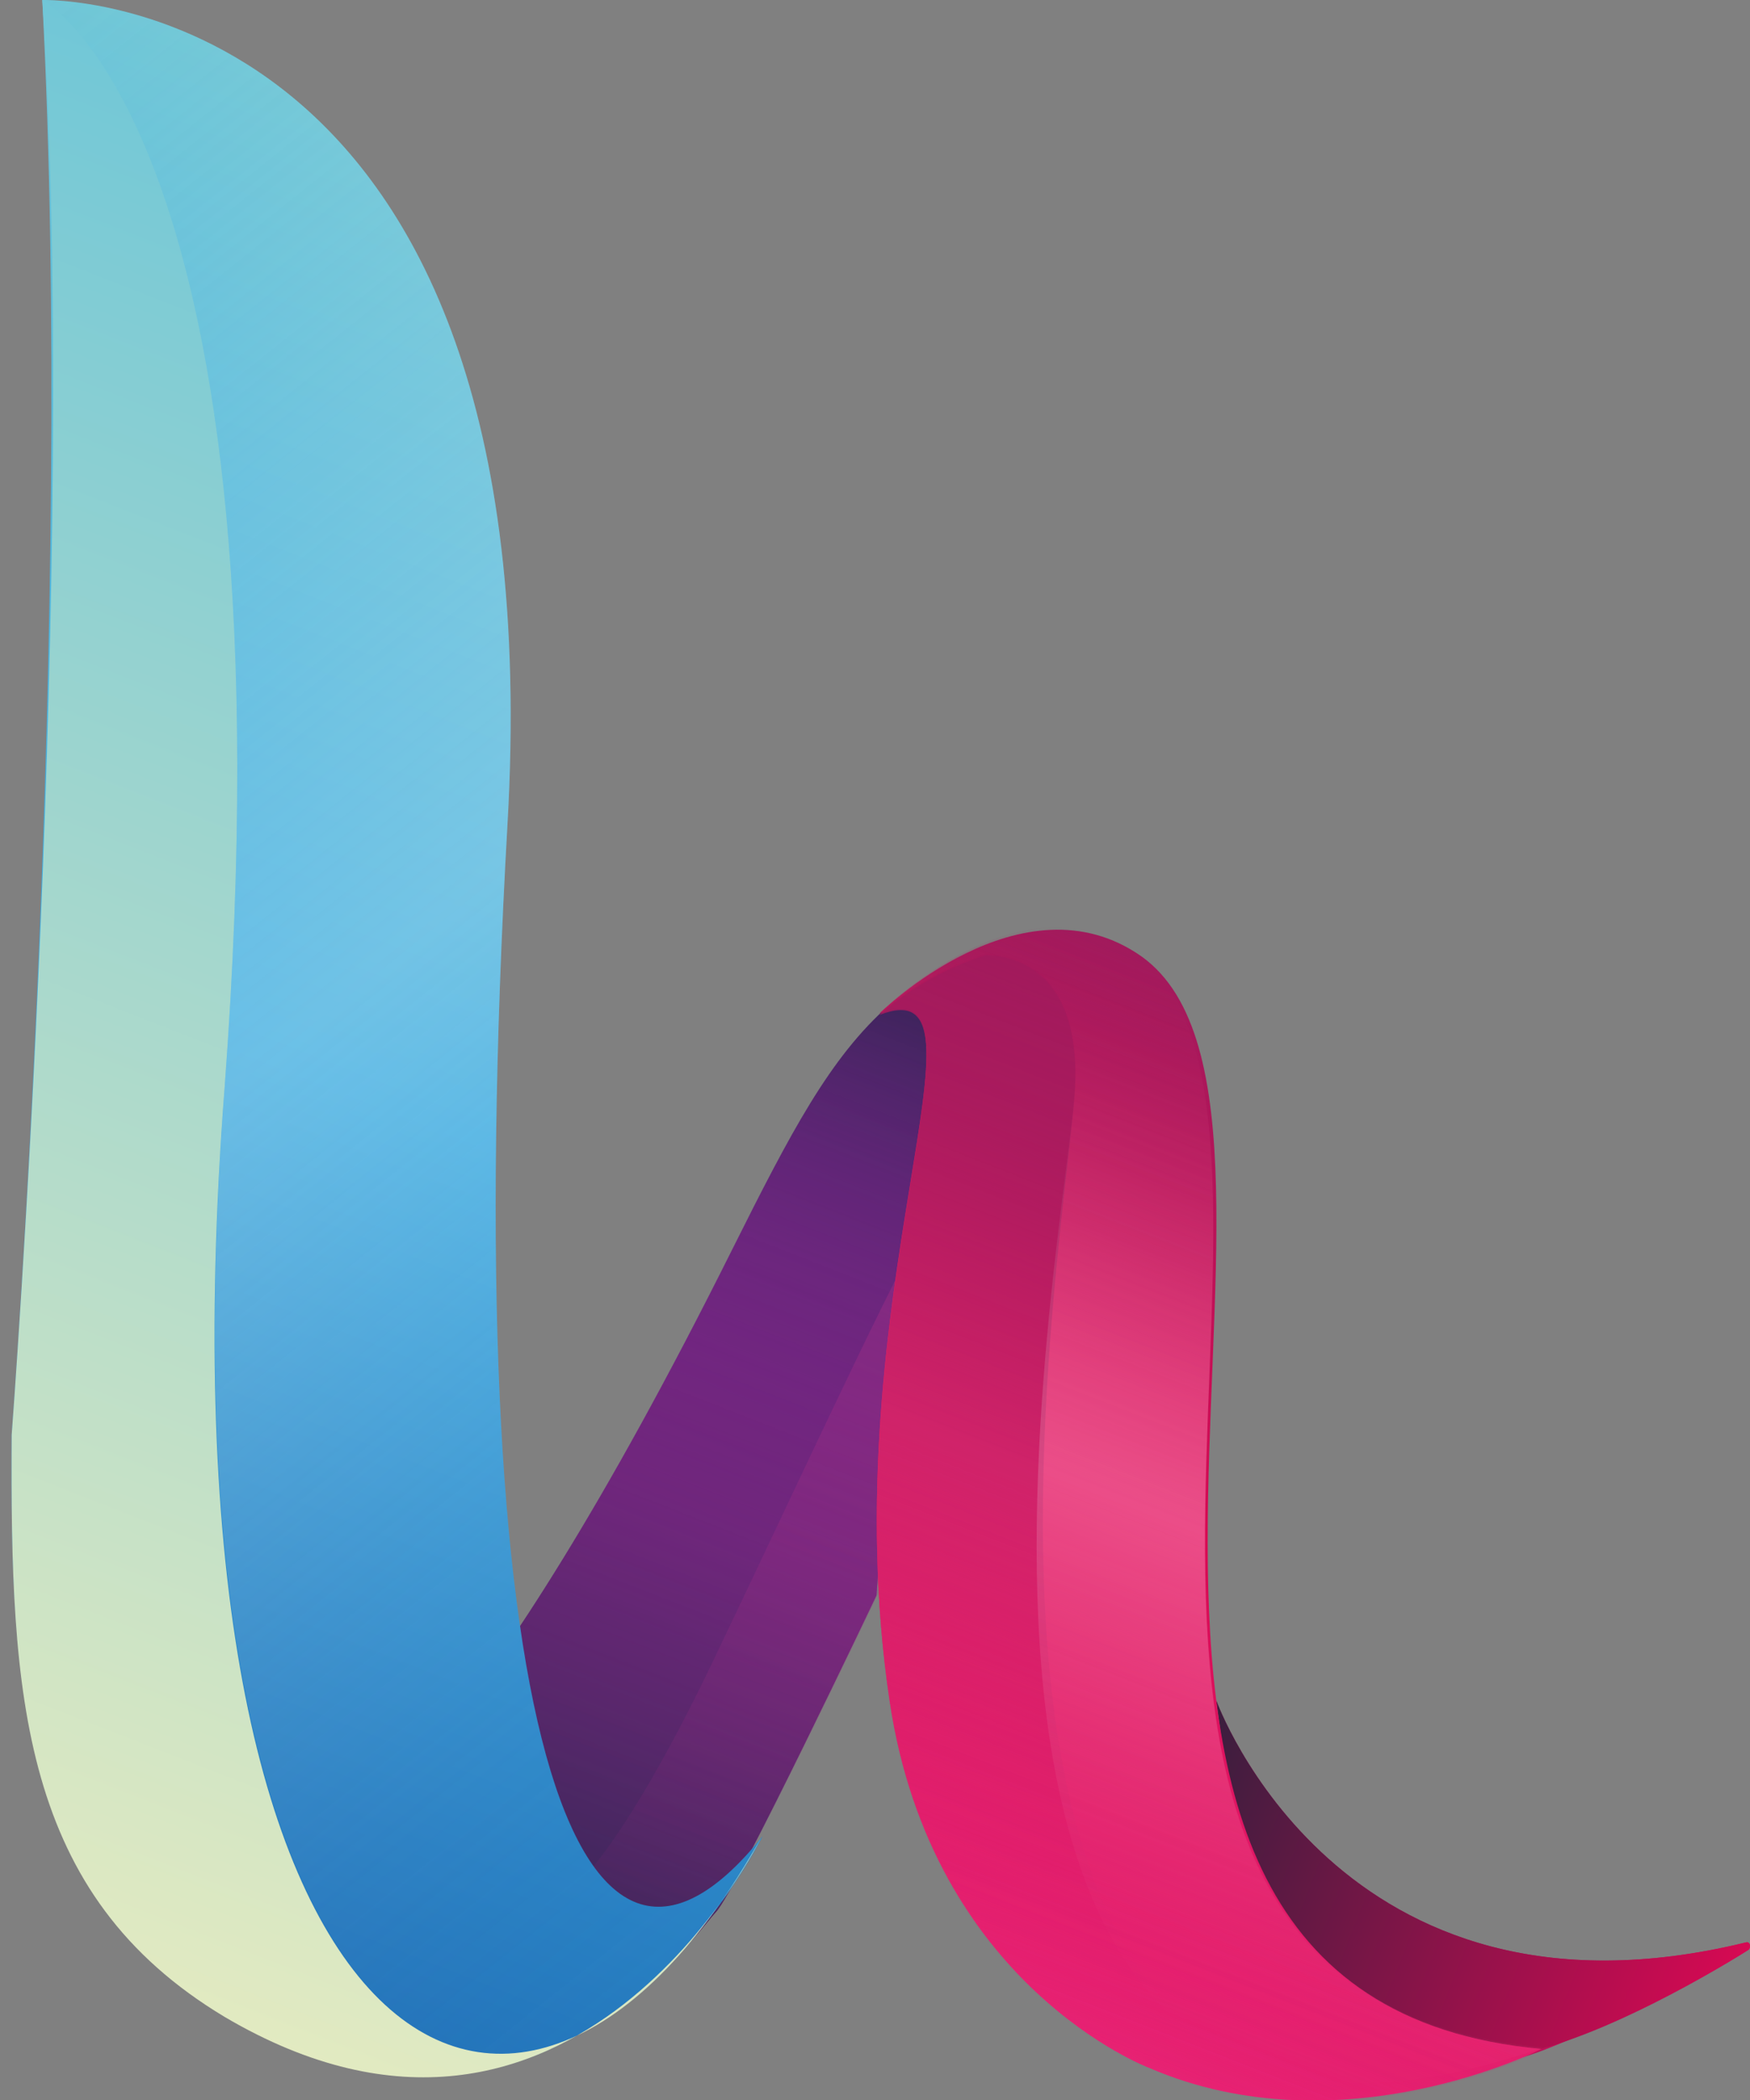 <?xml version="1.0" encoding="utf-8"?>
<!-- Generator: Adobe Illustrator 24.2.1, SVG Export Plug-In . SVG Version: 6.00 Build 0)  -->
<svg version="1.1" id="Layer_1" xmlns="http://www.w3.org/2000/svg" xmlns:xlink="http://www.w3.org/1999/xlink" x="0px" y="0px"
	 viewBox="0 0 120 144" style="enable-background:new 0 0 120 144;" xml:space="preserve">
<rect x="0" y="0" width="120" height="144" fill="#808080" stroke="none"/>
<style type="text/css">
	.st0{fill:url(#SVGID_1_);}
	.st1{fill:url(#SVGID_2_);}
	.st2{opacity:0.43;fill:url(#SVGID_3_);}
	.st3{fill:url(#SVGID_4_);}
	.st4{fill:url(#SVGID_5_);}
	.st5{fill:url(#SVGID_6_);}
	.st6{fill:url(#SVGID_7_);}
	.st7{fill:url(#SVGID_8_);}
	.st8{fill:url(#SVGID_9_);}
	.st9{fill:url(#SVGID_10_);}
	.st10{opacity:0.17;fill:url(#SVGID_11_);}
	.st11{opacity:0.25;fill:url(#SVGID_12_);}
</style>
<g>
	<g>
		
			<linearGradient id="SVGID_1_" gradientUnits="userSpaceOnUse" x1="-52.165" y1="-474.657" x2="23.508" y2="-474.657" gradientTransform="matrix(0.365 -0.931 0.931 0.365 494.396 263.814)">
			<stop  offset="0" style="stop-color:#2A255C"/>
			<stop  offset="0.5" style="stop-color:#672783"/>
			<stop  offset="0.647" style="stop-color:#652782"/>
			<stop  offset="0.755" style="stop-color:#60277D"/>
			<stop  offset="0.85" style="stop-color:#562674"/>
			<stop  offset="0.937" style="stop-color:#4A2568"/>
			<stop  offset="1" style="stop-color:#3F245D"/>
		</linearGradient>
		<path class="st0" d="M24,125c0,0,8.4-3.6,26.2-39.3c4-8,6.7-13.2,10.8-16.8c0,0,6.9-0.5,3.6,10.7c-3.3,11.2-4.5,29.8-4.5,29.8
			s-9.6,20.2-11,21.7c-1.4,1.5-6.3,9-15.5,7.7S24,125,24,125z"/>
		
			<linearGradient id="SVGID_2_" gradientUnits="userSpaceOnUse" x1="-52.165" y1="-474.657" x2="23.508" y2="-474.657" gradientTransform="matrix(0.365 -0.931 0.931 0.365 494.396 263.814)">
			<stop  offset="0" style="stop-color:#20254B"/>
			<stop  offset="0.129" style="stop-color:#3C2758;stop-opacity:0.871"/>
			<stop  offset="0.295" style="stop-color:#5A2867;stop-opacity:0.705"/>
			<stop  offset="0.466" style="stop-color:#732673;stop-opacity:0.534"/>
			<stop  offset="0.638" style="stop-color:#86237B;stop-opacity:0.362"/>
			<stop  offset="0.814" style="stop-color:#922180;stop-opacity:0.186"/>
			<stop  offset="1" style="stop-color:#952081;stop-opacity:0"/>
		</linearGradient>
		<path class="st1" d="M24,125c0,0,8.4-3.6,26.2-39.3c4-7.9,6.7-13.2,10.8-16.8c0,0,6.9-0.5,3.6,10.7c-3.3,11.2-4.5,29.8-4.5,29.8
			s-9.6,20.2-11,21.7c-1.4,1.5-6.3,9-15.5,7.7S24,125,24,125z"/>
		
			<linearGradient id="SVGID_3_" gradientUnits="userSpaceOnUse" x1="-52.165" y1="-473.335" x2="10.627" y2="-473.335" gradientTransform="matrix(0.365 -0.931 0.931 0.365 494.396 263.814)">
			<stop  offset="0" style="stop-color:#952081;stop-opacity:0"/>
			<stop  offset="1.289326e-02" style="stop-color:#962081;stop-opacity:1.289326e-02"/>
			<stop  offset="0.228" style="stop-color:#A02985;stop-opacity:0.228"/>
			<stop  offset="0.498" style="stop-color:#A52E86;stop-opacity:0.498"/>
			<stop  offset="1" style="stop-color:#A72F87"/>
		</linearGradient>
		<path class="st2" d="M48.8,114.1c-10.3,21.4-14,17.4-14,17.4s-4.9-0.6-9.9-1.6c1.1,3.6,3.5,8,8.8,8.8c9.2,1.3,14.1-6.2,15.5-7.7
			c1.4-1.5,11-21.7,11-21.7s0.9-14.9,3.5-26C59.7,90.8,54.6,102,48.8,114.1z"/>
		
			<linearGradient id="SVGID_4_" gradientUnits="userSpaceOnUse" x1="-58.597" y1="-507.942" x2="67.561" y2="-507.942" gradientTransform="matrix(0.365 -0.931 0.931 0.365 494.396 263.814)">
			<stop  offset="0" style="stop-color:#2271B8"/>
			<stop  offset="0.5" style="stop-color:#3AABE2"/>
			<stop  offset="1" style="stop-color:#71C7D7"/>
		</linearGradient>
		<path class="st3" d="M2.9,0c0,0,35.2-1,31.9,56.5c-3.5,61.7,4.7,85.4,17.5,69.4c0,0-12.9,26.5-36.8,12.3
			C1.4,129.9,0.7,115.6,0.8,98.4C0.8,98.4,5.1,42.2,2.9,0z"/>
		
			<linearGradient id="SVGID_5_" gradientUnits="userSpaceOnUse" x1="-22.046" y1="-396.167" x2="-22.046" y2="-436.433" gradientTransform="matrix(0.365 -0.931 0.931 0.365 494.396 263.814)">
			<stop  offset="0" style="stop-color:#D70953"/>
			<stop  offset="0.5" style="stop-color:#A21A5C"/>
			<stop  offset="1" style="stop-color:#A21A5C"/>
		</linearGradient>
		<path class="st4" d="M83.4,116.6c0,0,8.4,23.4,36.3,16.6c0.3-0.1,0.4,0.3,0.2,0.5c-3.3,2.1-9,4.9-14.1,6.9
			C90.4,146.4,84.8,127.2,83.4,116.6z"/>
		
			<linearGradient id="SVGID_6_" gradientUnits="userSpaceOnUse" x1="-21.842" y1="-396.167" x2="-21.842" y2="-436.433" gradientTransform="matrix(0.365 -0.931 0.931 0.365 494.396 263.814)">
			<stop  offset="0" style="stop-color:#D70953"/>
			<stop  offset="0.995" style="stop-color:#3A1E3E"/>
		</linearGradient>
		<path class="st5" d="M83.4,116.6c0,0,8.4,23.4,36.3,16.6c0.3-0.1,0.4,0.3,0.2,0.5c-3.3,2.1-11.3,6.6-16.3,7.2
			C87.2,142.8,84.8,127.2,83.4,116.6z"/>
		
			<linearGradient id="SVGID_7_" gradientUnits="userSpaceOnUse" x1="-38.256" y1="-440.959" x2="32.756" y2="-440.959" gradientTransform="matrix(0.365 -0.931 0.931 0.365 494.396 263.814)">
			<stop  offset="0" style="stop-color:#E72273"/>
			<stop  offset="0.5" style="stop-color:#D70953"/>
			<stop  offset="1" style="stop-color:#A21A5C"/>
		</linearGradient>
		<path class="st6" d="M78.3,65.6c-8.2-5.8-18,3.9-18,3.9c8.7-3.4-3.4,19.5,0.7,47.1c2.9,19.6,17.8,25.2,17.8,25.2l0,0
			c13.2,5.7,26.9-1.3,26.9-1.3C66.1,136.9,93.4,76.5,78.3,65.6z"/>
		
			<linearGradient id="SVGID_8_" gradientUnits="userSpaceOnUse" x1="-38.256" y1="-440.959" x2="32.854" y2="-440.959" gradientTransform="matrix(0.365 -0.931 0.931 0.365 494.396 263.814)">
			<stop  offset="0" style="stop-color:#E72273;stop-opacity:0"/>
			<stop  offset="0.221" style="stop-color:#E72871;stop-opacity:0.442"/>
			<stop  offset="0.5" style="stop-color:#E72A70"/>
			<stop  offset="0.601" style="stop-color:#E42A6F;stop-opacity:0.797"/>
			<stop  offset="0.707" style="stop-color:#DB276C;stop-opacity:0.586"/>
			<stop  offset="0.815" style="stop-color:#CB2367;stop-opacity:0.369"/>
			<stop  offset="0.924" style="stop-color:#B51E61;stop-opacity:0.151"/>
			<stop  offset="1" style="stop-color:#A21A5C;stop-opacity:0"/>
		</linearGradient>
		<path class="st7" d="M78.3,65.6c-8.1-6.2-18,3.9-18,3.9c8.7-3.4-3.4,19.5,0.7,47.1c2.9,19.6,17.8,25.2,17.8,25.2l0,0
			c13.2,5.7,26.9-1.3,26.9-1.3C66.1,136.9,92.9,78.2,78.3,65.6z"/>
		
			<linearGradient id="SVGID_9_" gradientUnits="userSpaceOnUse" x1="-58.597" y1="-507.942" x2="66.006" y2="-507.942" gradientTransform="matrix(0.365 -0.931 0.931 0.365 494.396 263.814)">
			<stop  offset="0" style="stop-color:#E2EAC1"/>
			<stop  offset="1" style="stop-color:#71C7D7"/>
		</linearGradient>
		<path class="st8" d="M15.4,74.6C20.3,9.1,2.9,0,2.9,0c2.5,37.8-2.1,98.4-2.1,98.4c-0.1,17.9,0.6,31.5,14.6,39.9
			c23.9,14.1,36.8-12.3,36.8-12.3C35.7,155.5,10.2,142.3,15.4,74.6z"/>
		
			<linearGradient id="SVGID_10_" gradientUnits="userSpaceOnUse" x1="-38.256" y1="-440.959" x2="29.13" y2="-440.959" gradientTransform="matrix(0.365 -0.931 0.931 0.365 494.396 263.814)">
			<stop  offset="0" style="stop-color:#E72273;stop-opacity:0"/>
			<stop  offset="0.258" style="stop-color:#CF1F6A;stop-opacity:0.258"/>
			<stop  offset="0.566" style="stop-color:#B71C62;stop-opacity:0.566"/>
			<stop  offset="0.824" style="stop-color:#A81B5E;stop-opacity:0.824"/>
			<stop  offset="1" style="stop-color:#A21A5C"/>
		</linearGradient>
		<path class="st9" d="M73.7,74.9c0.6-9.4-5.5-9.4-6.1-9.4c-4.5,1.4-7.3,4.1-7.3,4.1c8.7-3.4-3.4,19.5,0.7,47.1
			c2.9,19.6,17.8,25.2,17.8,25.2l0,0c13.2,5.7,26.9-1.3,26.9-1.3C60,157,73.1,85.1,73.7,74.9z"/>
		
			<linearGradient id="SVGID_11_" gradientUnits="userSpaceOnUse" x1="-35.55" y1="-440.959" x2="32.854" y2="-440.959" gradientTransform="matrix(0.365 -0.931 0.931 0.365 494.396 263.814)">
			<stop  offset="0" style="stop-color:#E72273;stop-opacity:0"/>
			<stop  offset="1.798216e-02" style="stop-color:#E93E7D;stop-opacity:3.596431e-02"/>
			<stop  offset="6.854424e-02" style="stop-color:#EE779C;stop-opacity:0.137"/>
			<stop  offset="0.121" style="stop-color:#F3A1B8;stop-opacity:0.243"/>
			<stop  offset="0.176" style="stop-color:#F7C1D0;stop-opacity:0.351"/>
			<stop  offset="0.232" style="stop-color:#FAD9E2;stop-opacity:0.463"/>
			<stop  offset="0.29" style="stop-color:#FDEAF0;stop-opacity:0.58"/>
			<stop  offset="0.351" style="stop-color:#FEF6F9;stop-opacity:0.703"/>
			<stop  offset="0.418" style="stop-color:#FFFDFE;stop-opacity:0.836"/>
			<stop  offset="0.5" style="stop-color:#FFFFFF"/>
			<stop  offset="0.56" style="stop-color:#FDFCFC;stop-opacity:0.881"/>
			<stop  offset="0.622" style="stop-color:#F8F1F4;stop-opacity:0.756"/>
			<stop  offset="0.686" style="stop-color:#EFDFE6;stop-opacity:0.629"/>
			<stop  offset="0.75" style="stop-color:#E4C5D1;stop-opacity:0.499"/>
			<stop  offset="0.816" style="stop-color:#D5A4B6;stop-opacity:0.369"/>
			<stop  offset="0.881" style="stop-color:#C47B96;stop-opacity:0.237"/>
			<stop  offset="0.947" style="stop-color:#B24A74;stop-opacity:0.107"/>
			<stop  offset="1" style="stop-color:#A21A5C;stop-opacity:0"/>
		</linearGradient>
		<path class="st10" d="M60.3,69.5c0,0,2.8-2.7,7.3-4.1c0.6,0,6.7,0,6.1,9.4c-0.6,10.2-15.3,82.1,32.1,65.6
			c-39.7-3.5-12.9-62.2-27.5-74.8C70.2,59.4,60.3,69.5,60.3,69.5z"/>
		
			<linearGradient id="SVGID_12_" gradientUnits="userSpaceOnUse" x1="-25.099" y1="-453.726" x2="41.064" y2="-568.324" gradientTransform="matrix(0.365 -0.931 0.931 0.365 494.396 263.814)">
			<stop  offset="0" style="stop-color:#2271B8;stop-opacity:0"/>
			<stop  offset="9.571314e-03" style="stop-color:#2D75BA;stop-opacity:1.914263e-02"/>
			<stop  offset="0.111" style="stop-color:#799ACE;stop-opacity:0.222"/>
			<stop  offset="0.207" style="stop-color:#ADBCDD;stop-opacity:0.415"/>
			<stop  offset="0.297" style="stop-color:#D1D8E9;stop-opacity:0.595"/>
			<stop  offset="0.379" style="stop-color:#EBEDF0;stop-opacity:0.758"/>
			<stop  offset="0.449" style="stop-color:#FBFAF4;stop-opacity:0.898"/>
			<stop  offset="0.5" style="stop-color:#FFFEF5"/>
			<stop  offset="0.613" style="stop-color:#FEFDF5;stop-opacity:0.774"/>
			<stop  offset="0.696" style="stop-color:#F6FAF3;stop-opacity:0.609"/>
			<stop  offset="0.769" style="stop-color:#E9F4F0;stop-opacity:0.463"/>
			<stop  offset="0.836" style="stop-color:#D6ECEB;stop-opacity:0.328"/>
			<stop  offset="0.899" style="stop-color:#BBE1E5;stop-opacity:0.201"/>
			<stop  offset="0.959" style="stop-color:#96D3DE;stop-opacity:8.162302e-02"/>
			<stop  offset="1" style="stop-color:#71C7D7;stop-opacity:0"/>
		</linearGradient>
		<path class="st11" d="M2.9,0L2.9,0c0,0,17.4,9.1,12.5,74.6c-3.9,51.8,10.1,71.7,24.3,64.9c4.3-2.5,7.6-6.1,9.7-9
			c1-1.4,2-3,2.9-4.6c-12.8,15.9-21-7.7-17.5-69.4C38.1-1,2.9,0,2.9,0z"/>
	</g>
</g>
</svg>
